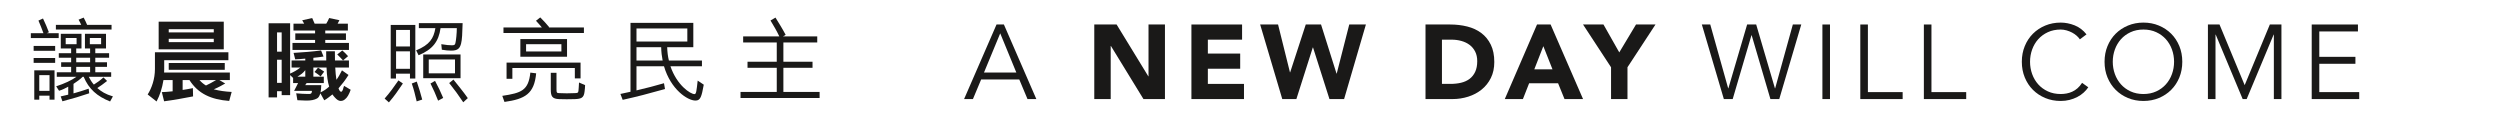 <?xml version="1.0" encoding="UTF-8" standalone="no"?>
<svg width="263px" height="13px" viewBox="0 0 263 13" version="1.1" xmlns="http://www.w3.org/2000/svg" xmlns:xlink="http://www.w3.org/1999/xlink" xmlns:sketch="http://www.bohemiancoding.com/sketch/ns">
    <title>slogan</title>
    <description>Created with Sketch (http://www.bohemiancoding.com/sketch)</description>
    <defs></defs>
    <g id="Page-1" stroke="none" stroke-width="1" fill="none" fill-rule="evenodd" sketch:type="MSPage">
        <g id="Imported-Layers" sketch:type="MSLayerGroup" transform="translate(-277, -22)">
            <path d="M122.575,0.175 L964.465,0.175 L964.465,56.868 L122.575,56.868 L122.575,0.175 Z M964.465,47.891 L964.465,49.391 L962.965,49.391 L964.465,47.891 Z" id="Stroke-1" stroke="#1A1918" sketch:type="MSShapeGroup"></path>
            <path d="M280.243,26.008 L280.243,25.492 L281.571,25.492 C281.389,25.005 281.274,24.7 281.045,24.165 L281.523,23.945 C281.781,24.48 281.943,24.872 282.144,25.397 L281.915,25.492 L283.175,25.492 L283.175,26.008 L280.243,26.008 L280.243,26.008 Z M280.539,26.83 L282.803,26.83 L282.803,27.346 L280.539,27.346 L280.539,26.83 Z M280.539,28.1 L282.803,28.1 L282.803,28.616 L280.539,28.616 L280.539,28.1 Z M282.21,32.484 L282.21,32.063 L281.131,32.063 L281.131,32.484 L280.606,32.484 L280.606,29.399 L282.736,29.399 L282.736,32.484 L282.21,32.484 L282.21,32.484 Z M281.131,31.558 L282.21,31.558 L282.21,29.906 L281.131,29.906 L281.131,31.558 Z M282.879,25.11 L282.879,24.614 L285.544,24.614 C285.458,24.422 285.411,24.327 285.267,24.069 L285.802,23.85 C285.984,24.184 286.041,24.336 286.165,24.614 L288.735,24.614 L288.735,25.11 L282.879,25.11 L282.879,25.11 Z M288.878,32.141 L288.582,32.675 C287.216,32.131 286.347,31.376 285.802,30.077 L285.697,30.077 C285.43,30.345 285.086,30.593 284.732,30.822 L284.732,31.825 C285.267,31.682 285.754,31.52 286.328,31.328 L286.385,31.815 C285.391,32.149 284.723,32.351 283.567,32.656 L283.386,32.141 C283.739,32.063 283.92,32.025 284.178,31.959 L284.178,31.118 C283.825,31.3 283.624,31.424 283.213,31.548 L282.908,31.08 C283.815,30.784 284.522,30.449 285.047,30.077 L282.974,30.077 L282.974,29.6 L284.484,29.6 L284.484,29.036 L283.433,29.036 L283.433,28.549 L284.484,28.549 L284.484,28.071 L283.185,28.071 L283.185,27.594 L284.484,27.594 L284.484,27.097 L283.395,27.097 L283.395,25.559 L285.573,25.559 L285.573,27.097 L285.019,27.097 L285.019,27.594 L286.48,27.594 L286.48,27.097 L285.936,27.097 L285.936,25.559 L288.152,25.559 L288.152,27.097 L287.025,27.097 L287.025,27.594 L288.477,27.594 L288.477,28.071 L287.025,28.071 L287.025,28.549 L288.257,28.549 L288.257,29.036 L287.025,29.036 L287.025,29.6 L288.696,29.6 L288.696,30.077 L286.337,30.077 C286.48,30.373 286.671,30.669 286.872,30.898 C287.245,30.66 287.502,30.488 287.885,30.144 L288.267,30.517 C287.846,30.851 287.588,31.032 287.235,31.262 C287.665,31.634 288.095,31.911 288.878,32.141 L288.878,32.141 Z M283.911,26.648 L285.057,26.648 L285.057,25.999 L283.911,25.999 L283.911,26.648 Z M285.019,28.549 L286.48,28.549 L286.48,28.071 L285.019,28.071 L285.019,28.549 Z M285.019,29.6 L286.48,29.6 L286.48,29.037 L285.019,29.037 L285.019,29.6 Z M286.452,26.648 L287.637,26.648 L287.637,25.999 L286.452,25.999 L286.452,26.648 Z" id="Fill-9" fill="#1A1918" sketch:type="MSShapeGroup"></path>
            <path d="M301.113,32.618 C299.212,32.475 297.846,31.863 296.929,30.421 L296.213,30.421 L296.213,31.462 C296.624,31.396 296.881,31.357 297.292,31.271 L297.311,32.141 C296.242,32.341 295.42,32.503 294.264,32.656 L294.025,31.691 C294.369,31.682 294.713,31.653 295.162,31.605 L295.162,30.421 L294.197,30.421 C294.054,31.3 293.815,32.025 293.471,32.675 L292.535,31.939 C292.965,31.262 293.299,30.307 293.299,29.266 L293.299,27.499 L301.027,27.499 L301.027,28.33 L294.274,28.33 L294.274,29.266 C294.274,29.409 294.264,29.466 294.264,29.628 L301.18,29.628 L301.18,30.421 L300.072,30.421 L300.693,30.784 C300.339,30.975 300.024,31.176 299.489,31.396 C300.11,31.558 300.683,31.634 301.371,31.672 L301.113,32.618 L301.113,32.618 Z M293.691,24.279 L300.54,24.279 L300.54,27.193 L293.691,27.193 L293.691,24.279 Z M294.751,25.406 L299.489,25.406 L299.489,25.072 L294.751,25.072 L294.751,25.406 Z M294.751,26.429 L299.489,26.429 L299.489,26.085 L294.751,26.085 L294.751,26.429 Z M294.751,28.625 L300.645,28.625 L300.645,29.341 L294.751,29.341 L294.751,28.625 Z M297.98,30.421 C298.238,30.698 298.429,30.851 298.667,30.994 C299.002,30.841 299.27,30.688 299.737,30.421 L297.98,30.421 L297.98,30.421 Z" id="Fill-10" fill="#1A1918" sketch:type="MSShapeGroup"></path>
            <path d="M313.71,28.358 L313.71,29.103 L312.268,29.103 C312.297,29.59 312.326,30.01 312.392,30.393 C312.622,30.087 312.755,29.819 312.975,29.399 L313.663,29.886 C313.328,30.431 312.965,30.88 312.612,31.29 C312.698,31.529 312.784,31.653 312.889,31.653 C312.956,31.653 313.023,31.567 313.089,31.386 C313.089,31.357 313.099,31.319 313.109,31.29 L313.195,31.032 L313.892,31.443 C313.72,31.939 313.52,32.274 313.3,32.437 C313.176,32.551 313.032,32.618 312.841,32.618 C312.622,32.618 312.44,32.494 312.211,32.236 C312.134,32.159 312.058,32.055 311.972,31.931 C311.638,32.188 311.409,32.389 311.112,32.551 L310.702,31.815 C310.597,32.149 310.492,32.283 310.348,32.36 C310.09,32.503 309.727,32.589 309.192,32.58 C309.039,32.58 308.744,32.57 308.285,32.542 L308.161,31.815 C308.591,31.854 308.973,31.883 309.307,31.883 C309.565,31.883 309.718,31.921 309.785,31.739 L309.794,31.711 C309.804,31.682 309.813,31.644 309.813,31.558 L307.941,31.558 L308.361,30.736 L307.836,30.736 L307.836,30.201 L307.521,29.896 L307.521,32.007 L306.632,32.007 L306.632,31.596 L306.145,31.596 L306.145,32.245 L305.257,32.245 L305.257,24.451 L307.521,24.451 L307.521,29.743 C307.913,29.562 308.227,29.399 308.6,29.103 L307.674,29.103 L307.674,28.358 L309.116,28.358 L309.116,28.167 C308.744,28.215 308.409,28.215 308.056,28.243 L307.884,27.565 C308.906,27.499 309.861,27.432 310.778,27.307 L311.036,27.947 C310.74,27.995 310.377,28.043 309.966,28.081 L309.966,28.358 L311.322,28.358 C311.313,27.985 311.313,27.747 311.313,27.393 L312.23,27.393 C312.23,27.766 312.23,28.004 312.239,28.358 L313.71,28.358 L313.71,28.358 Z M306.145,27.432 L306.632,27.432 L306.632,25.407 L306.145,25.407 L306.145,27.432 Z M306.145,30.717 L306.632,30.717 L306.632,28.282 L306.145,28.282 L306.145,30.717 Z M307.769,27.25 L307.769,26.515 L310.147,26.515 L310.147,26.199 L308.065,26.199 L308.065,25.512 L310.147,25.512 L310.147,25.215 L307.874,25.215 L307.874,24.489 L309.001,24.489 C308.896,24.327 308.858,24.241 308.791,24.136 L309.842,23.897 C309.928,24.079 309.995,24.231 310.1,24.489 L311.322,24.489 C311.437,24.298 311.542,24.117 311.628,23.897 L312.708,24.126 C312.641,24.231 312.602,24.327 312.517,24.489 L313.596,24.489 L313.596,25.215 L311.217,25.215 L311.217,25.512 L313.395,25.512 L313.395,26.199 L311.217,26.199 L311.217,26.515 L313.71,26.515 L313.71,27.25 L307.769,27.25 L307.769,27.25 Z M309.116,29.38 C308.839,29.724 308.696,29.81 308.285,30.067 L309.116,30.067 L309.116,29.38 L309.116,29.38 Z M311.064,30.067 L311.064,30.736 L309.259,30.736 L309.106,30.956 L310.797,30.956 C310.788,31.29 310.759,31.52 310.721,31.72 C311.093,31.538 311.351,31.366 311.628,31.108 C311.475,30.621 311.389,30.029 311.351,29.103 L309.966,29.103 L309.966,30.067 L311.064,30.067 L311.064,30.067 Z M310.73,30.039 C310.511,29.858 310.367,29.752 310.09,29.571 L310.453,29.122 C310.644,29.237 310.845,29.352 311.103,29.533 L310.73,30.039 L310.73,30.039 Z M313.089,28.358 C312.889,28.119 312.669,27.928 312.478,27.728 L313.013,27.307 C313.214,27.489 313.434,27.689 313.615,27.909 L313.089,28.358 L313.089,28.358 Z" id="Fill-11" fill="#1A1918" sketch:type="MSShapeGroup"></path>
            <path d="M317.463,32.369 C318.084,31.653 318.399,31.204 318.915,30.459 L319.383,30.784 C318.848,31.567 318.523,32.063 317.912,32.771 L317.463,32.369 L317.463,32.369 Z M320.128,30.259 L320.128,29.752 L318.657,29.752 L318.657,30.259 L318.103,30.259 L318.103,24.623 L320.692,24.623 L320.692,30.259 L320.128,30.259 L320.128,30.259 Z M318.667,26.887 L320.128,26.887 L320.128,25.148 L318.667,25.148 L318.667,26.887 Z M318.667,29.237 L320.128,29.237 L320.128,27.403 L318.667,27.403 L318.667,29.237 Z M320.835,32.666 C320.654,31.921 320.568,31.51 320.319,30.784 L320.845,30.583 C321.102,31.348 321.236,31.777 321.418,32.475 L320.835,32.666 L320.835,32.666 Z M324.465,27.326 C324.197,27.326 323.853,27.298 323.481,27.231 L323.424,26.648 C323.911,26.734 324.274,26.763 324.532,26.763 C324.77,26.763 324.856,26.734 324.904,26.553 C324.981,26.256 325.057,25.483 325.057,24.958 L323.347,24.958 C323.147,26.371 322.516,27.202 321.036,27.813 L320.778,27.298 C322.201,26.715 322.622,26.037 322.803,24.958 L321.064,24.958 L321.064,24.432 L325.668,24.432 C325.64,25.473 325.611,26.19 325.506,26.582 C325.372,27.097 325.153,27.326 324.465,27.326 L324.465,27.326 Z M321.523,27.728 L325.449,27.728 L325.449,30.23 L321.523,30.23 L321.523,27.728 Z M322.105,29.714 L324.866,29.714 L324.866,28.253 L322.105,28.253 L322.105,29.714 Z M323.089,32.589 C322.803,31.873 322.622,31.452 322.287,30.784 L322.765,30.507 C323.147,31.224 323.319,31.586 323.624,32.303 L323.089,32.589 L323.089,32.589 Z M325.735,32.761 C325.181,31.931 324.837,31.472 324.255,30.736 L324.703,30.373 C325.267,31.09 325.659,31.538 326.213,32.322 L325.735,32.761 L325.735,32.761 Z" id="Fill-12" fill="#1A1918" sketch:type="MSShapeGroup"></path>
            <path d="M329.841,32.083 C331.847,31.777 332.592,31.529 332.792,29.638 L333.404,29.714 C333.203,31.863 332.248,32.417 330.07,32.723 L329.841,32.083 L329.841,32.083 Z M329.965,25.473 L329.965,24.891 L334.006,24.891 C333.824,24.671 333.662,24.48 333.385,24.184 L333.834,23.831 C334.216,24.203 334.454,24.48 334.77,24.853 L334.722,24.891 L338.428,24.891 L338.428,25.473 L329.965,25.473 L329.965,25.473 Z M337.473,30.249 L337.473,29.151 L330.901,29.151 L330.901,30.287 L330.29,30.287 L330.29,28.587 L338.075,28.587 L338.075,30.249 L337.473,30.249 L337.473,30.249 Z M331.742,26.113 L336.652,26.113 L336.652,27.966 L331.742,27.966 L331.742,26.113 Z M332.344,27.413 L336.06,27.413 L336.06,26.648 L332.344,26.648 L332.344,27.413 Z M337.483,32.427 C336.881,32.446 336.327,32.446 335.821,32.427 C335.104,32.398 334.942,32.149 334.942,31.424 L334.942,29.657 L335.543,29.657 L335.543,31.386 C335.543,31.758 335.582,31.797 335.849,31.797 C336.336,31.825 336.881,31.825 337.473,31.797 C337.789,31.787 337.827,31.758 337.855,31.538 C337.884,31.319 337.884,31.108 337.913,30.679 L338.553,30.956 C338.543,31.224 338.524,31.424 338.495,31.644 C338.419,32.283 338.17,32.398 337.483,32.427 L337.483,32.427 Z" id="Fill-13" fill="#1A1918" sketch:type="MSShapeGroup"></path>
            <path d="M346.852,28.969 L343.958,28.969 L343.958,31.51 C345.066,31.252 345.897,31.032 346.852,30.755 L346.957,31.366 C345.162,31.873 344.006,32.169 342.506,32.503 L342.267,31.883 C342.754,31.777 343.002,31.729 343.328,31.653 L343.328,24.403 L349.937,24.403 L349.937,26.963 L347.187,26.963 C347.206,27.489 347.263,27.957 347.368,28.368 L350.845,28.368 L350.845,28.969 L347.53,28.969 C348.218,30.994 349.651,31.901 350.061,31.901 C350.243,31.901 350.272,31.586 350.396,30.479 L351.036,30.908 C350.807,32.169 350.692,32.58 350.166,32.58 C349.335,32.58 347.568,31.424 346.852,28.969 L346.852,28.969 Z M343.958,26.371 L349.307,26.371 L349.307,24.996 L343.958,24.996 L343.958,26.371 Z M346.709,28.368 C346.623,27.938 346.565,27.47 346.556,26.963 L343.958,26.963 L343.958,28.368 L346.709,28.368 L346.709,28.368 Z" id="Fill-14" fill="#1A1918" sketch:type="MSShapeGroup"></path>
            <path d="M354.903,32.313 L354.903,31.672 L358.715,31.672 L358.715,29.132 L355.639,29.132 L355.639,28.492 L358.715,28.492 L358.715,26.467 L355.18,26.467 L355.18,25.827 L358.982,25.827 C358.676,25.177 358.437,24.795 358.056,24.155 L358.581,23.85 C358.992,24.528 359.249,24.91 359.651,25.665 L359.374,25.827 L362.974,25.827 L362.974,26.467 L359.412,26.467 L359.412,28.492 L362.478,28.492 L362.478,29.132 L359.412,29.132 L359.412,31.672 L363.223,31.672 L363.223,32.313 L354.903,32.313" id="Fill-15" fill="#1A1918" sketch:type="MSShapeGroup"></path>
            <path d="M379.353,32.422 L378.422,32.422 L381.835,24.577 L382.61,24.577 L386.023,32.422 L385.093,32.422 L384.228,30.361 L380.217,30.361 L379.353,32.422 L379.353,32.422 Z M380.516,29.629 L383.918,29.629 L382.223,25.507 L380.516,29.629 L380.516,29.629 Z" id="Fill-16" fill="#1A1918" sketch:type="MSShapeGroup"></path>
            <path d="M392.118,24.577 L394.467,24.577 L397.802,30.028 L397.824,30.028 L397.824,24.577 L399.553,24.577 L399.553,32.422 L397.292,32.422 L393.869,26.837 L393.846,26.837 L393.846,32.422 L392.118,32.422 L392.118,24.577" id="Fill-17" fill="#1A1918" sketch:type="MSShapeGroup"></path>
            <path d="M402.337,24.577 L407.667,24.577 L407.667,26.172 L404.066,26.172 L404.066,27.635 L407.468,27.635 L407.468,29.23 L404.066,29.23 L404.066,30.826 L407.867,30.826 L407.867,32.422 L402.337,32.422 L402.337,24.577" id="Fill-18" fill="#1A1918" sketch:type="MSShapeGroup"></path>
            <path d="M409.568,24.577 L411.452,24.577 L412.703,29.607 L412.726,29.607 L414.366,24.577 L415.973,24.577 L417.602,29.74 L417.624,29.74 L418.942,24.577 L420.693,24.577 L418.399,32.422 L416.859,32.422 L415.13,26.992 L415.108,26.992 L413.379,32.422 L411.895,32.422 L409.568,24.577" id="Fill-19" fill="#1A1918" sketch:type="MSShapeGroup"></path>
            <path d="M426.964,24.577 L429.557,24.577 C430.185,24.577 430.782,24.647 431.347,24.787 C431.912,24.928 432.405,25.155 432.826,25.469 C433.247,25.783 433.582,26.191 433.829,26.693 C434.076,27.195 434.2,27.805 434.2,28.521 C434.2,29.157 434.08,29.716 433.84,30.2 C433.6,30.685 433.277,31.091 432.871,31.419 C432.464,31.748 431.995,31.997 431.463,32.167 C430.931,32.337 430.374,32.422 429.79,32.422 L426.964,32.422 L426.964,24.577 L426.964,24.577 Z M428.693,30.826 L429.59,30.826 C429.989,30.826 430.361,30.786 430.704,30.704 C431.048,30.623 431.345,30.488 431.596,30.3 C431.847,30.111 432.045,29.864 432.189,29.558 C432.333,29.251 432.405,28.876 432.405,28.433 C432.405,28.049 432.333,27.714 432.189,27.43 C432.045,27.146 431.851,26.911 431.607,26.726 C431.363,26.542 431.077,26.403 430.749,26.311 C430.419,26.218 430.074,26.172 429.712,26.172 L428.693,26.172 L428.693,30.826 L428.693,30.826 Z" id="Fill-20" fill="#1A1918" sketch:type="MSShapeGroup"></path>
            <path d="M438.695,24.577 L440.124,24.577 L443.537,32.422 L441.587,32.422 L440.911,30.76 L437.864,30.76 L437.21,32.422 L435.304,32.422 L438.695,24.577 L438.695,24.577 Z M439.359,26.859 L438.407,29.297 L440.324,29.297 L439.359,26.859 L439.359,26.859 Z" id="Fill-21" fill="#1A1918" sketch:type="MSShapeGroup"></path>
            <path d="M446.482,29.076 L443.535,24.577 L445.685,24.577 L447.347,27.513 L449.108,24.577 L451.158,24.577 L448.211,29.076 L448.211,32.422 L446.482,32.422 L446.482,29.076" id="Fill-22" fill="#1A1918" sketch:type="MSShapeGroup"></path>
            <path d="M458.804,31.292 L458.826,31.292 L460.798,24.577 L461.751,24.577 L463.724,31.292 L463.746,31.292 L465.607,24.577 L466.494,24.577 L464.178,32.422 L463.247,32.422 L461.275,25.707 L461.253,25.707 L459.28,32.422 L458.349,32.422 L456.034,24.577 L456.92,24.577 L458.804,31.292" id="Fill-23" fill="#1A1918" sketch:type="MSShapeGroup"></path>
            <path d="M468.717,24.577 L469.515,24.577 L469.515,32.422 L468.717,32.422 L468.717,24.577 Z" id="Fill-24" fill="#1A1918" sketch:type="MSShapeGroup"></path>
            <path d="M473.502,31.69 L477.158,31.69 L477.158,32.422 L472.704,32.422 L472.704,24.577 L473.502,24.577 L473.502,31.69" id="Fill-25" fill="#1A1918" sketch:type="MSShapeGroup"></path>
            <path d="M480.189,31.69 L483.845,31.69 L483.845,32.422 L479.391,32.422 L479.391,24.577 L480.189,24.577 L480.189,31.69" id="Fill-26" fill="#1A1918" sketch:type="MSShapeGroup"></path>
            <path d="M496.688,31.181 C496.556,31.381 496.391,31.569 496.195,31.746 C495.999,31.924 495.776,32.077 495.525,32.206 C495.274,32.335 495.002,32.437 494.71,32.511 C494.418,32.585 494.11,32.621 493.785,32.621 C493.202,32.621 492.661,32.518 492.162,32.312 C491.663,32.104 491.231,31.818 490.865,31.452 C490.5,31.087 490.213,30.653 490.007,30.15 C489.8,29.648 489.696,29.098 489.696,28.499 C489.696,27.901 489.8,27.351 490.007,26.848 C490.213,26.346 490.5,25.912 490.865,25.546 C491.231,25.181 491.663,24.895 492.162,24.688 C492.661,24.48 493.202,24.377 493.785,24.377 C494.273,24.377 494.76,24.473 495.248,24.665 C495.735,24.857 496.153,25.175 496.5,25.618 L495.802,26.139 C495.721,26.014 495.61,25.888 495.47,25.762 C495.329,25.637 495.168,25.526 494.988,25.43 C494.807,25.334 494.612,25.256 494.406,25.197 C494.199,25.138 493.992,25.108 493.785,25.108 C493.283,25.108 492.832,25.201 492.434,25.386 C492.035,25.57 491.697,25.818 491.419,26.128 C491.142,26.438 490.93,26.798 490.782,27.208 C490.634,27.618 490.56,28.049 490.56,28.499 C490.56,28.95 490.634,29.38 490.782,29.79 C490.93,30.2 491.142,30.561 491.419,30.871 C491.697,31.181 492.035,31.429 492.434,31.613 C492.832,31.798 493.283,31.891 493.785,31.891 C493.992,31.891 494.197,31.872 494.4,31.835 C494.603,31.798 494.803,31.735 494.999,31.646 C495.194,31.558 495.379,31.438 495.553,31.286 C495.726,31.135 495.887,30.944 496.035,30.716 L496.688,31.181" id="Fill-27" fill="#1A1918" sketch:type="MSShapeGroup"></path>
            <path d="M506.577,28.499 C506.577,29.098 506.473,29.648 506.267,30.15 C506.06,30.653 505.773,31.087 505.408,31.452 C505.042,31.818 504.61,32.104 504.111,32.312 C503.613,32.518 503.071,32.621 502.488,32.621 C501.904,32.621 501.363,32.518 500.865,32.312 C500.366,32.104 499.934,31.818 499.568,31.452 C499.203,31.087 498.916,30.653 498.709,30.15 C498.502,29.648 498.399,29.098 498.399,28.499 C498.399,27.901 498.502,27.351 498.709,26.848 C498.916,26.346 499.203,25.912 499.568,25.546 C499.934,25.181 500.366,24.895 500.865,24.688 C501.363,24.48 501.904,24.377 502.488,24.377 C503.071,24.377 503.613,24.48 504.111,24.688 C504.61,24.895 505.042,25.181 505.408,25.546 C505.773,25.912 506.06,26.346 506.267,26.848 C506.473,27.351 506.577,27.901 506.577,28.499 L506.577,28.499 Z M505.712,28.499 C505.712,28.049 505.639,27.618 505.491,27.208 C505.343,26.798 505.131,26.438 504.853,26.128 C504.577,25.818 504.239,25.57 503.84,25.386 C503.441,25.201 502.99,25.108 502.488,25.108 C501.985,25.108 501.535,25.201 501.136,25.386 C500.737,25.57 500.399,25.818 500.122,26.128 C499.845,26.438 499.633,26.798 499.485,27.208 C499.337,27.618 499.263,28.049 499.263,28.499 C499.263,28.95 499.337,29.38 499.485,29.79 C499.633,30.2 499.845,30.561 500.122,30.871 C500.399,31.181 500.737,31.429 501.136,31.613 C501.535,31.798 501.985,31.891 502.488,31.891 C502.99,31.891 503.441,31.798 503.84,31.613 C504.239,31.429 504.577,31.181 504.853,30.871 C505.131,30.561 505.343,30.2 505.491,29.79 C505.639,29.38 505.712,28.95 505.712,28.499 L505.712,28.499 Z" id="Fill-28" fill="#1A1918" sketch:type="MSShapeGroup"></path>
            <path d="M513.14,30.959 L515.788,24.577 L517.007,24.577 L517.007,32.422 L516.209,32.422 L516.209,25.64 L516.187,25.64 L513.35,32.422 L512.93,32.422 L510.093,25.64 L510.071,25.64 L510.071,32.422 L509.273,32.422 L509.273,24.577 L510.492,24.577 L513.14,30.959" id="Fill-29" fill="#1A1918" sketch:type="MSShapeGroup"></path>
            <path d="M520.99,31.69 L525.189,31.69 L525.189,32.422 L520.192,32.422 L520.192,24.577 L525.056,24.577 L525.056,25.308 L520.99,25.308 L520.99,27.979 L524.79,27.979 L524.79,28.71 L520.99,28.71 L520.99,31.69" id="Fill-30" fill="#1A1918" sketch:type="MSShapeGroup"></path>
        </g>
    </g>
</svg>
